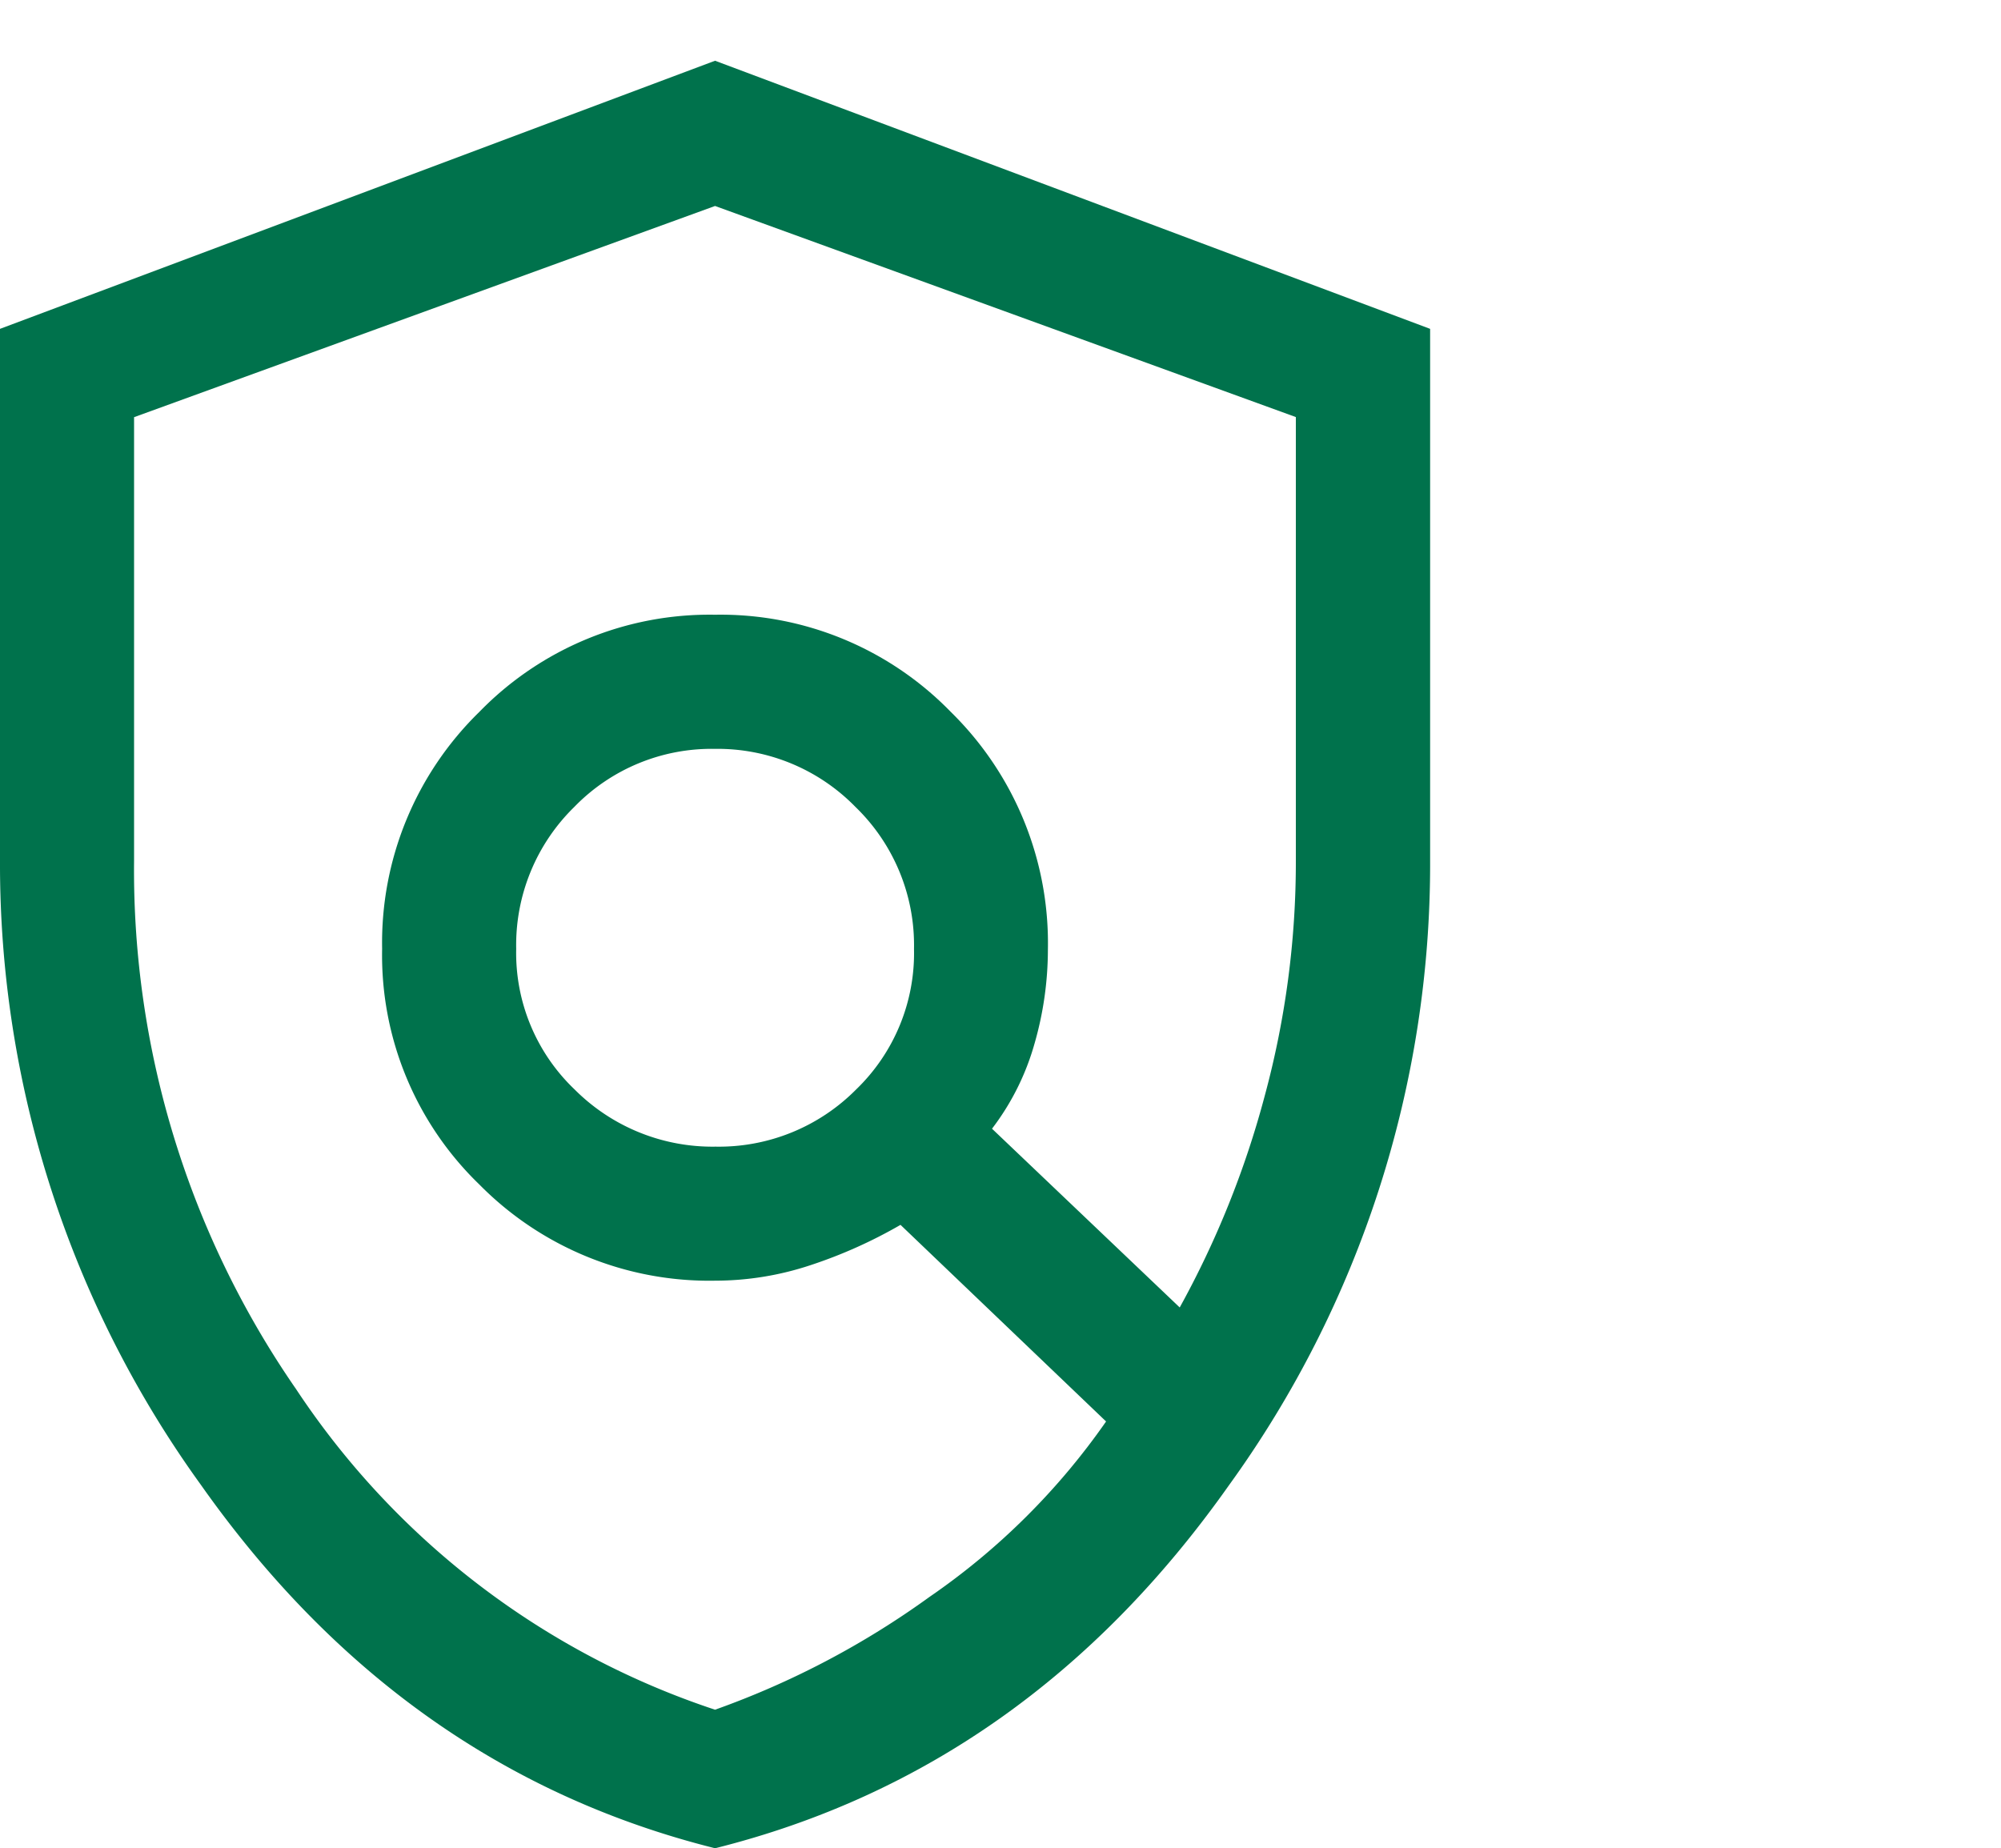 <svg id="Group_2_Copy" data-name="Group 2 Copy" xmlns="http://www.w3.org/2000/svg" width="76.955" height="71.085" viewBox="0 0 76.955 71.085">
 
  <path id="policy_FILL0_wght400_GRAD0_opsz48" d="M187.517-838.235a7.426,7.426,0,0,0,5.4-2.191,7.283,7.283,0,0,0,2.234-5.414A7.394,7.394,0,0,0,192.9-851.3a7.411,7.411,0,0,0-5.414-2.234,7.353,7.353,0,0,0-5.4,2.234,7.424,7.424,0,0,0-2.234,5.457,7.254,7.254,0,0,0,2.252,5.414A7.485,7.485,0,0,0,187.517-838.235Zm-.018,21.656a32.835,32.835,0,0,0,8.25-4.34,26.669,26.669,0,0,0,6.789-6.746l-7.906-7.562a18.408,18.408,0,0,1-3.451,1.547,11.652,11.652,0,0,1-3.681.6,12.419,12.419,0,0,1-9.066-3.7,12.255,12.255,0,0,1-3.738-9.066,12.4,12.4,0,0,1,3.738-9.109,12.346,12.346,0,0,1,9.066-3.738,12.346,12.346,0,0,1,9.066,3.738A12.447,12.447,0,0,1,200.3-845.8a13.084,13.084,0,0,1-.516,3.609,9.719,9.719,0,0,1-1.633,3.266l7.219,6.875a35.9,35.9,0,0,0,3.266-8.127,34.43,34.43,0,0,0,1.2-9.061v-17.057L187.5-874.414l-22.344,8.123v17.057a35.062,35.062,0,0,0,6.23,20.324A31,31,0,0,0,187.5-816.579Zm0,5.328q-12.031-3.008-19.765-13.965A40.759,40.759,0,0,1,160-849.235v-20.453L187.5-880,215-869.688v20.453a40.759,40.759,0,0,1-7.734,24.02Q199.531-814.258,187.5-811.25ZM187.5-845.539Z" transform="translate(-160 882.336)" fill="#00724c"/>
</svg>
